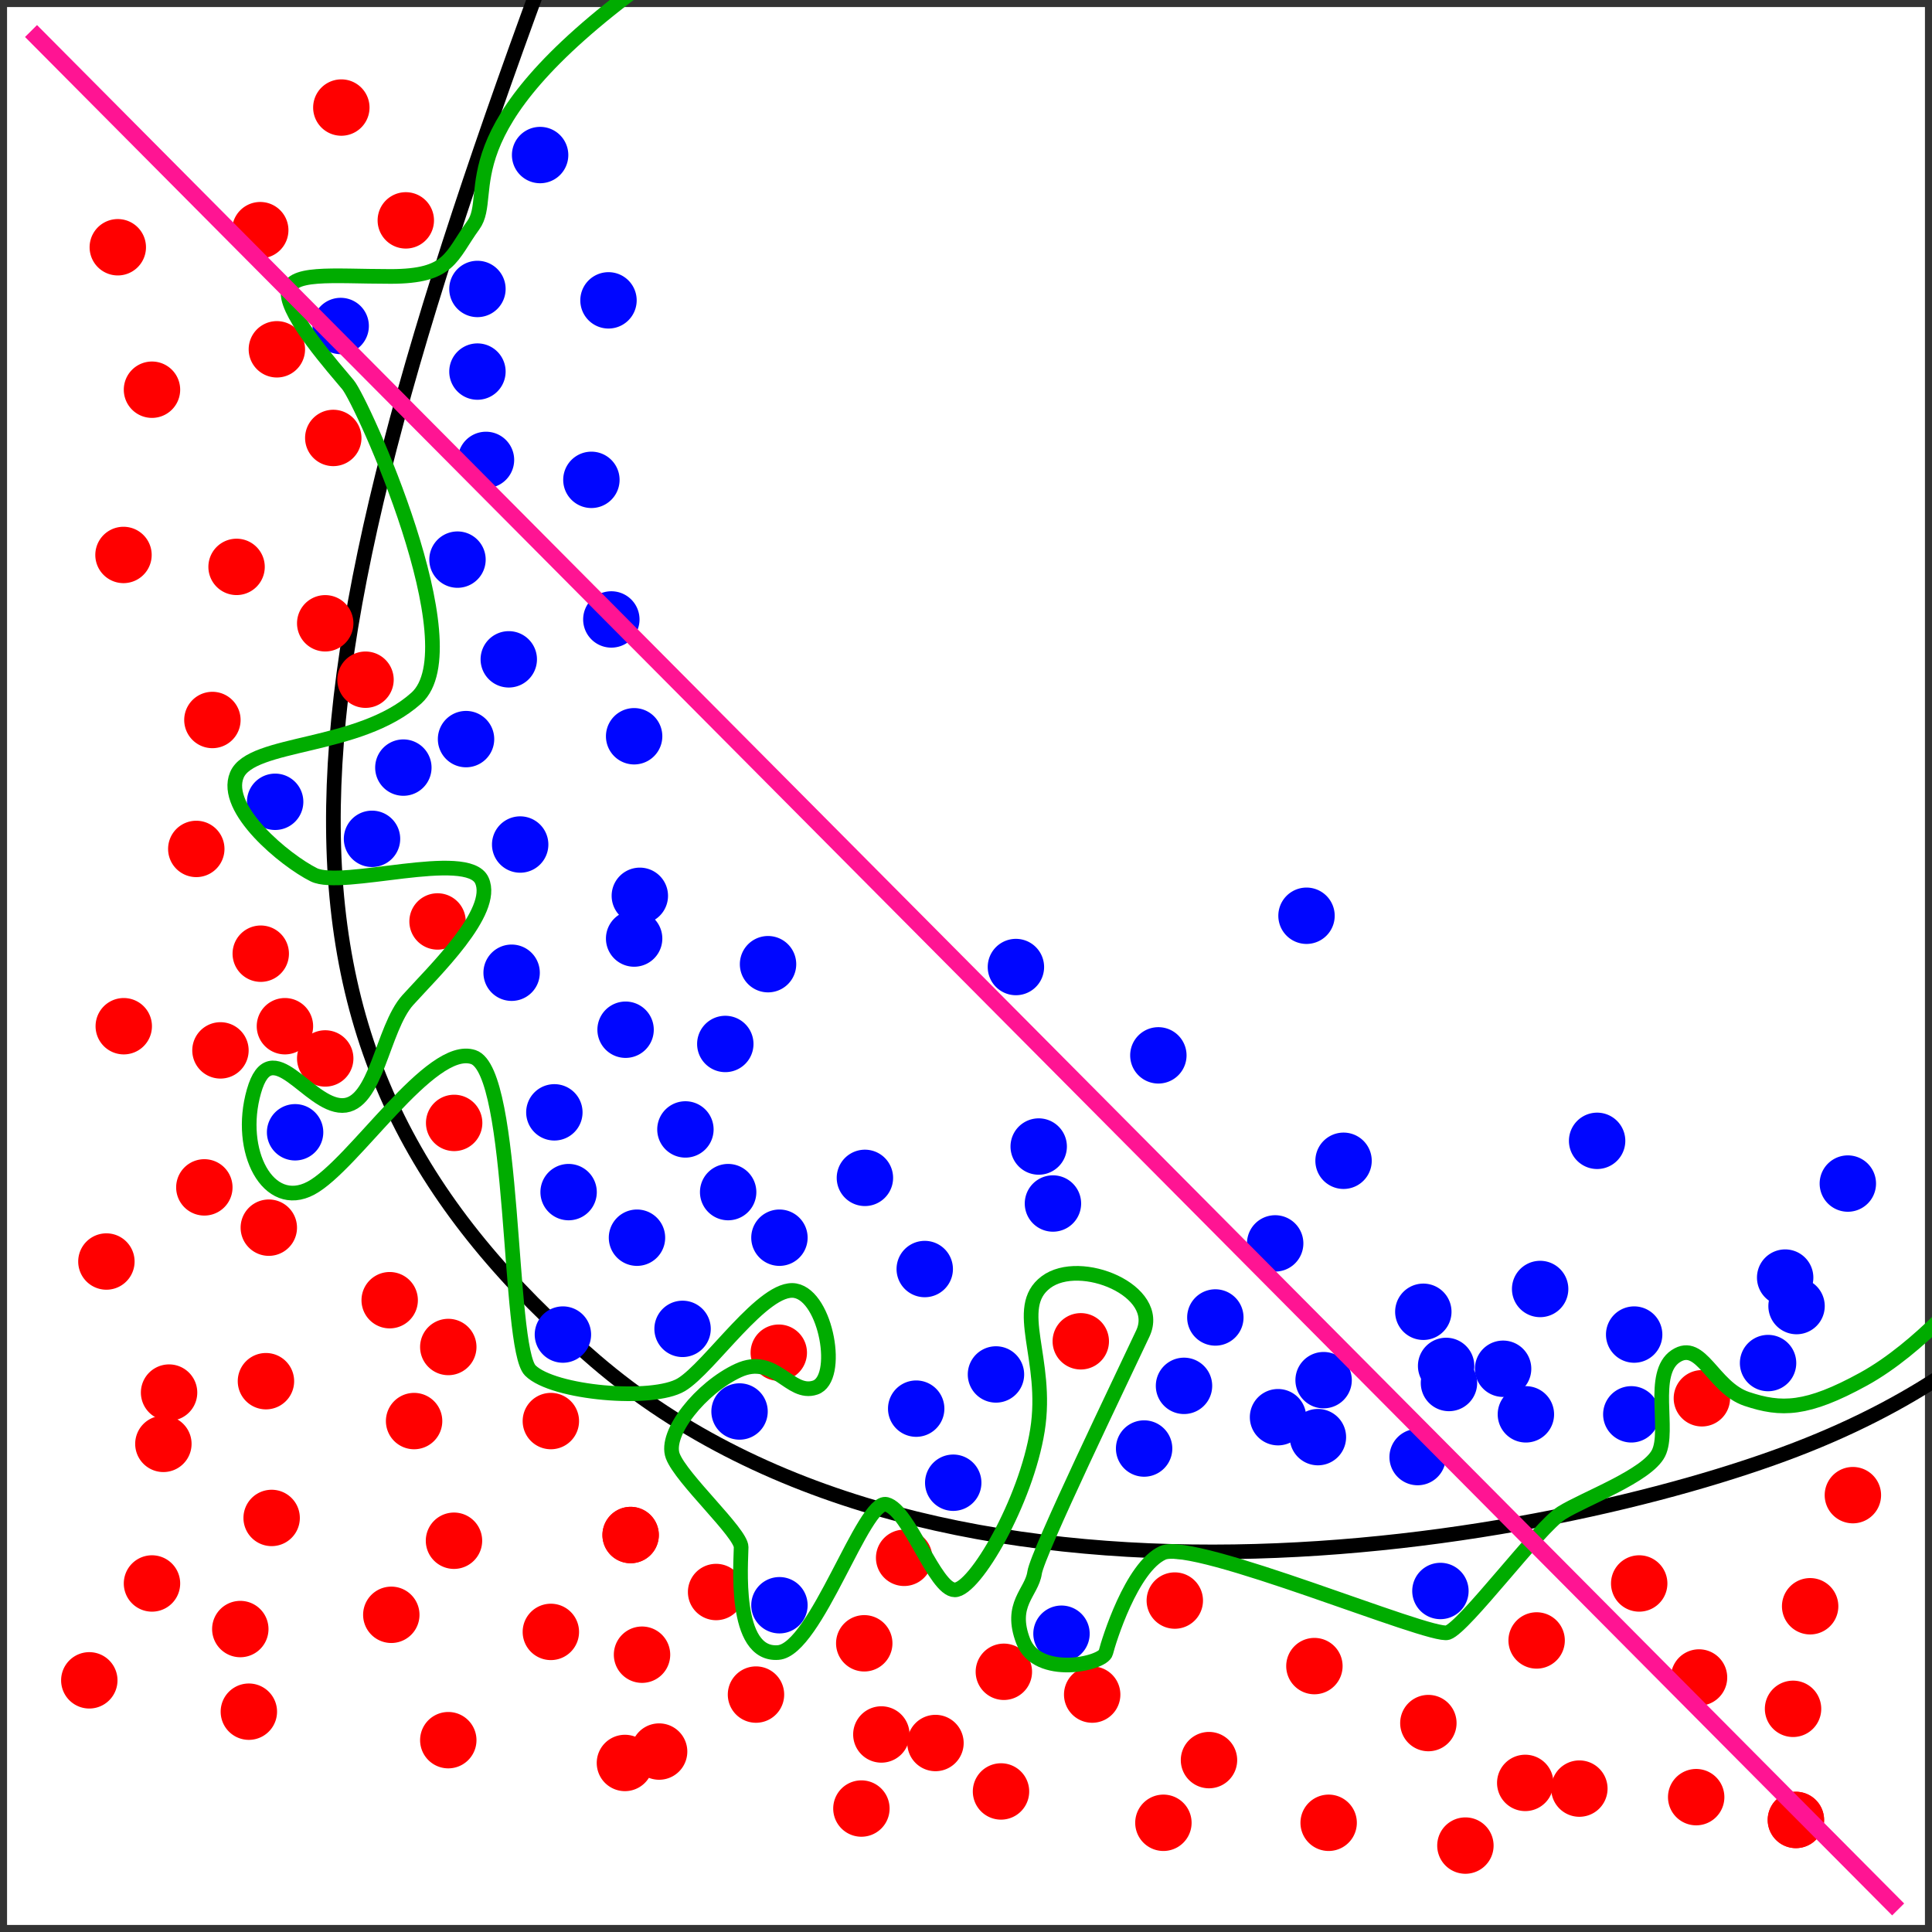 <?xml version="1.0" encoding="UTF-8" standalone="yes"?><!-- Created with Inkscape (http://www.inkscape.org/) --><svg xmlns:dc="http://purl.org/dc/elements/1.1/" xmlns:cc="http://web.resource.org/cc/" xmlns:rdf="http://www.w3.org/1999/02/22-rdf-syntax-ns#" xmlns:svg="http://www.w3.org/2000/svg" xmlns="http://www.w3.org/2000/svg" xmlns:sodipodi="http://sodipodi.sourceforge.net/DTD/sodipodi-0.dtd" xmlns:inkscape="http://www.inkscape.org/namespaces/inkscape" width="685" height="685" id="svg2" sodipodi:version="0.32" inkscape:version="0.45.1" version="1.0" sodipodi:docbase="/home/mandibula/wiki/imagenes" sodipodi:docname="overfitting.svg" inkscape:output_extension="org.inkscape.output.svg.inkscape" style="zoom: 1;"><rect width="100%" height="100%" fill="#333333" stroke="none"/><defs id="defs4"></defs><sodipodi:namedview id="base" pagecolor="#ffffff" bordercolor="#666666" borderopacity="1.0" inkscape:pageopacity="0.0" inkscape:pageshadow="2" inkscape:zoom="0.49497475" inkscape:cx="542.44171" inkscape:cy="319.65334" inkscape:document-units="px" inkscape:current-layer="layer1" inkscape:window-width="1280" inkscape:window-height="725" inkscape:window-x="0" inkscape:window-y="25"></sodipodi:namedview><g inkscape:label="Capa 1" inkscape:groupmode="layer" id="layer1" transform="translate(8.214,-109.862)"><rect style="opacity:1;fill:#ffffff;fill-opacity:1;stroke:none;stroke-width:5;stroke-miterlimit:4;stroke-dasharray:none;stroke-dashoffset:0;stroke-opacity:1" id="rect3134" width="680" height="680" x="-5.714" y="112.362"></rect><path sodipodi:type="arc" style="opacity:1;fill:#ff0000;fill-opacity:1;stroke:none;stroke-width:5;stroke-miterlimit:4;stroke-dasharray:none;stroke-dashoffset:0;stroke-opacity:1" id="path2160" sodipodi:cx="145.71428" sodipodi:cy="238.07646" sodipodi:rx="17.142857" sodipodi:ry="17.142857" d="M 162.857 238.076 A 17.143 17.143 0 1 1 128.571,238.076 A 17.143 17.143 0 1 1 162.857 238.076 z" transform="matrix(0.583,0,0,0.583,27.857,9.199)"></path><path style="fill:none;fill-rule:evenodd;stroke:#000000;stroke-width:5.2;stroke-linecap:butt;stroke-linejoin:miter;stroke-miterlimit:4;stroke-dasharray:none;stroke-opacity:1" d="M 188.571,89.505 C 86.441,363.791 76.397,483.791 202.857,592.362 C 325.64,697.776 542.269,656.951 628.571,623.791 C 719.933,588.687 740,532.362 740,532.362" id="path3136" sodipodi:nodetypes="cssc"></path><path transform="matrix(0.583,0,0,0.583,50.714,49.199)" d="M 162.857 238.076 A 17.143 17.143 0 1 1 128.571,238.076 A 17.143 17.143 0 1 1 162.857 238.076 z" sodipodi:ry="17.142857" sodipodi:rx="17.142857" sodipodi:cy="238.07646" sodipodi:cx="145.71428" id="path3138" style="opacity:1;fill:#ff0000;fill-opacity:1;stroke:none;stroke-width:5;stroke-miterlimit:4;stroke-dasharray:none;stroke-dashoffset:0;stroke-opacity:1" sodipodi:type="arc"></path><path sodipodi:type="arc" style="opacity:1;fill:#ff0000;fill-opacity:1;stroke:none;stroke-width:5;stroke-miterlimit:4;stroke-dasharray:none;stroke-dashoffset:0;stroke-opacity:1" id="path3140" sodipodi:cx="145.71428" sodipodi:cy="238.07646" sodipodi:rx="17.142857" sodipodi:ry="17.142857" d="M 162.857 238.076 A 17.143 17.143 0 1 1 128.571,238.076 A 17.143 17.143 0 1 1 162.857 238.076 z" transform="matrix(0.583,0,0,0.583,25,126.341)"></path><path transform="matrix(0.583,0,0,0.583,5,94.913)" d="M 162.857 238.076 A 17.143 17.143 0 1 1 128.571,238.076 A 17.143 17.143 0 1 1 162.857 238.076 z" sodipodi:ry="17.142857" sodipodi:rx="17.142857" sodipodi:cy="238.07646" sodipodi:cx="145.71428" id="path3142" style="opacity:1;fill:#ff0000;fill-opacity:1;stroke:none;stroke-width:5;stroke-miterlimit:4;stroke-dasharray:none;stroke-dashoffset:0;stroke-opacity:1" sodipodi:type="arc"></path><path sodipodi:type="arc" style="opacity:1;fill:#ff0000;fill-opacity:1;stroke:none;stroke-width:5;stroke-miterlimit:4;stroke-dasharray:none;stroke-dashoffset:0;stroke-opacity:1" id="path3144" sodipodi:cx="145.71428" sodipodi:cy="238.07646" sodipodi:rx="17.142857" sodipodi:ry="17.142857" d="M 162.857 238.076 A 17.143 17.143 0 1 1 128.571,238.076 A 17.143 17.143 0 1 1 162.857 238.076 z" transform="matrix(0.583,0,0,0.583,-9.286,172.056)"></path><path transform="matrix(0.583,0,0,0.583,36.429,212.056)" d="M 162.857 238.076 A 17.143 17.143 0 1 1 128.571,238.076 A 17.143 17.143 0 1 1 162.857 238.076 z" sodipodi:ry="17.142857" sodipodi:rx="17.142857" sodipodi:cy="238.07646" sodipodi:cx="145.71428" id="path3146" style="opacity:1;fill:#ff0000;fill-opacity:1;stroke:none;stroke-width:5;stroke-miterlimit:4;stroke-dasharray:none;stroke-dashoffset:0;stroke-opacity:1" sodipodi:type="arc"></path><path sodipodi:type="arc" style="opacity:1;fill:#ff0000;fill-opacity:1;stroke:none;stroke-width:5;stroke-miterlimit:4;stroke-dasharray:none;stroke-dashoffset:0;stroke-opacity:1" id="path3148" sodipodi:cx="145.71428" sodipodi:cy="238.07646" sodipodi:rx="17.142857" sodipodi:ry="17.142857" d="M 162.857 238.076 A 17.143 17.143 0 1 1 128.571,238.076 A 17.143 17.143 0 1 1 162.857 238.076 z" transform="matrix(0.583,0,0,0.583,61.97,297.77)"></path><path transform="matrix(0.583,0,0,0.583,22.143,346.341)" d="M 162.857 238.076 A 17.143 17.143 0 1 1 128.571,238.076 A 17.143 17.143 0 1 1 162.857 238.076 z" sodipodi:ry="17.142857" sodipodi:rx="17.142857" sodipodi:cy="238.07646" sodipodi:cx="145.71428" id="path3150" style="opacity:1;fill:#ff0000;fill-opacity:1;stroke:none;stroke-width:5;stroke-miterlimit:4;stroke-dasharray:none;stroke-dashoffset:0;stroke-opacity:1" sodipodi:type="arc"></path><path sodipodi:type="arc" style="opacity:1;fill:#ff0000;fill-opacity:1;stroke:none;stroke-width:5;stroke-miterlimit:4;stroke-dasharray:none;stroke-dashoffset:0;stroke-opacity:1" id="path3152" sodipodi:cx="145.71428" sodipodi:cy="238.07646" sodipodi:rx="17.142857" sodipodi:ry="17.142857" d="M 162.857 238.076 A 17.143 17.143 0 1 1 128.571,238.076 A 17.143 17.143 0 1 1 162.857 238.076 z" transform="matrix(0.583,0,0,0.583,7.857,334.913)"></path><path transform="matrix(0.583,0,0,0.583,-0.714,309.199)" d="M 162.857 238.076 A 17.143 17.143 0 1 1 128.571,238.076 A 17.143 17.143 0 1 1 162.857 238.076 z" sodipodi:ry="17.142857" sodipodi:rx="17.142857" sodipodi:cy="238.07646" sodipodi:cx="145.71428" id="path3154" style="opacity:1;fill:#ff0000;fill-opacity:1;stroke:none;stroke-width:5;stroke-miterlimit:4;stroke-dasharray:none;stroke-dashoffset:0;stroke-opacity:1" sodipodi:type="arc"></path><path sodipodi:type="arc" style="opacity:1;fill:#ff0000;fill-opacity:1;stroke:none;stroke-width:5;stroke-miterlimit:4;stroke-dasharray:none;stroke-dashoffset:0;stroke-opacity:1" id="path3156" sodipodi:cx="145.71428" sodipodi:cy="238.07646" sodipodi:rx="17.142857" sodipodi:ry="17.142857" d="M 162.857 238.076 A 17.143 17.143 0 1 1 128.571,238.076 A 17.143 17.143 0 1 1 162.857 238.076 z" transform="matrix(0.583,0,0,0.583,-23.571,272.056)"></path><path transform="matrix(0.583,0,0,0.583,-49.286,334.913)" d="M 162.857 238.076 A 17.143 17.143 0 1 1 128.571,238.076 A 17.143 17.143 0 1 1 162.857 238.076 z" sodipodi:ry="17.142857" sodipodi:rx="17.142857" sodipodi:cy="238.07646" sodipodi:cx="145.71428" id="path3158" style="opacity:1;fill:#ff0000;fill-opacity:1;stroke:none;stroke-width:5;stroke-miterlimit:4;stroke-dasharray:none;stroke-dashoffset:0;stroke-opacity:1" sodipodi:type="arc"></path><path sodipodi:type="arc" style="opacity:1;fill:#ff0000;fill-opacity:1;stroke:none;stroke-width:5;stroke-miterlimit:4;stroke-dasharray:none;stroke-dashoffset:0;stroke-opacity:1" id="path3160" sodipodi:cx="145.71428" sodipodi:cy="238.07646" sodipodi:rx="17.142857" sodipodi:ry="17.142857" d="M 162.857 238.076 A 17.143 17.143 0 1 1 128.571,238.076 A 17.143 17.143 0 1 1 162.857 238.076 z" transform="matrix(0.583,0,0,0.583,22.143,192.056)"></path><path transform="matrix(0.583,0,0,0.583,-17.857,226.341)" d="M 162.857 238.076 A 17.143 17.143 0 1 1 128.571,238.076 A 17.143 17.143 0 1 1 162.857 238.076 z" sodipodi:ry="17.142857" sodipodi:rx="17.142857" sodipodi:cy="238.07646" sodipodi:cx="145.71428" id="path3162" style="opacity:1;fill:#ff0000;fill-opacity:1;stroke:none;stroke-width:5;stroke-miterlimit:4;stroke-dasharray:none;stroke-dashoffset:0;stroke-opacity:1" sodipodi:type="arc"></path><path sodipodi:type="arc" style="opacity:1;fill:#ff0000;fill-opacity:1;stroke:none;stroke-width:5;stroke-miterlimit:4;stroke-dasharray:none;stroke-dashoffset:0;stroke-opacity:1" id="path3164" sodipodi:cx="145.71428" sodipodi:cy="238.07646" sodipodi:rx="17.142857" sodipodi:ry="17.142857" d="M 162.857 238.076 A 17.143 17.143 0 1 1 128.571,238.076 A 17.143 17.143 0 1 1 162.857 238.076 z" transform="matrix(0.583,0,0,0.583,-15,343.484)"></path><path transform="matrix(0.583,0,0,0.583,2.143,406.341)" d="M 162.857 238.076 A 17.143 17.143 0 1 1 128.571,238.076 A 17.143 17.143 0 1 1 162.857 238.076 z" sodipodi:ry="17.142857" sodipodi:rx="17.142857" sodipodi:cy="238.07646" sodipodi:cx="145.71428" id="path3166" style="opacity:1;fill:#ff0000;fill-opacity:1;stroke:none;stroke-width:5;stroke-miterlimit:4;stroke-dasharray:none;stroke-dashoffset:0;stroke-opacity:1" sodipodi:type="arc"></path><path sodipodi:type="arc" style="opacity:1;fill:#ff0000;fill-opacity:1;stroke:none;stroke-width:5;stroke-miterlimit:4;stroke-dasharray:none;stroke-dashoffset:0;stroke-opacity:1" id="path3168" sodipodi:cx="145.71428" sodipodi:cy="238.07646" sodipodi:rx="17.142857" sodipodi:ry="17.142857" d="M 162.857 238.076 A 17.143 17.143 0 1 1 128.571,238.076 A 17.143 17.143 0 1 1 162.857 238.076 z" transform="matrix(0.583,0,0,0.583,-20.714,392.056)"></path><path transform="matrix(0.583,0,0,0.583,67.857,369.199)" d="M 162.857 238.076 A 17.143 17.143 0 1 1 128.571,238.076 A 17.143 17.143 0 1 1 162.857 238.076 z" sodipodi:ry="17.142857" sodipodi:rx="17.142857" sodipodi:cy="238.07646" sodipodi:cx="145.71428" id="path3170" style="opacity:1;fill:#ff0000;fill-opacity:1;stroke:none;stroke-width:5;stroke-miterlimit:4;stroke-dasharray:none;stroke-dashoffset:0;stroke-opacity:1" sodipodi:type="arc"></path><path sodipodi:type="arc" style="opacity:1;fill:#ff0000;fill-opacity:1;stroke:none;stroke-width:5;stroke-miterlimit:4;stroke-dasharray:none;stroke-dashoffset:0;stroke-opacity:1" id="path3172" sodipodi:cx="145.71428" sodipodi:cy="238.07646" sodipodi:rx="17.142857" sodipodi:ry="17.142857" d="M 162.857 238.076 A 17.143 17.143 0 1 1 128.571,238.076 A 17.143 17.143 0 1 1 162.857 238.076 z" transform="matrix(0.583,0,0,0.583,45,432.056)"></path><path transform="matrix(0.583,0,0,0.583,102.143,474.913)" d="M 162.857 238.076 A 17.143 17.143 0 1 1 128.571,238.076 A 17.143 17.143 0 1 1 162.857 238.076 z" sodipodi:ry="17.142857" sodipodi:rx="17.142857" sodipodi:cy="238.07646" sodipodi:cx="145.71428" id="path3174" style="opacity:1;fill:#ff0000;fill-opacity:1;stroke:none;stroke-width:5;stroke-miterlimit:4;stroke-dasharray:none;stroke-dashoffset:0;stroke-opacity:1" sodipodi:type="arc"></path><path sodipodi:type="arc" style="opacity:1;fill:#ff0000;fill-opacity:1;stroke:none;stroke-width:5;stroke-miterlimit:4;stroke-dasharray:none;stroke-dashoffset:0;stroke-opacity:1" id="path3176" sodipodi:cx="145.71428" sodipodi:cy="238.07646" sodipodi:rx="17.142857" sodipodi:ry="17.142857" d="M 162.857 238.076 A 17.143 17.143 0 1 1 128.571,238.076 A 17.143 17.143 0 1 1 162.857 238.076 z" transform="matrix(0.583,0,0,0.583,53.656,474.913)"></path><path transform="matrix(0.583,0,0,0.583,65.777,448.649)" d="M 162.857 238.076 A 17.143 17.143 0 1 1 128.571,238.076 A 17.143 17.143 0 1 1 162.857 238.076 z" sodipodi:ry="17.142857" sodipodi:rx="17.142857" sodipodi:cy="238.07646" sodipodi:cx="145.71428" id="path3178" style="opacity:1;fill:#ff0000;fill-opacity:1;stroke:none;stroke-width:5;stroke-miterlimit:4;stroke-dasharray:none;stroke-dashoffset:0;stroke-opacity:1" sodipodi:type="arc"></path><path sodipodi:type="arc" style="opacity:1;fill:#ff0000;fill-opacity:1;stroke:none;stroke-width:5;stroke-miterlimit:4;stroke-dasharray:none;stroke-dashoffset:0;stroke-opacity:1" id="path3180" sodipodi:cx="145.71428" sodipodi:cy="238.07646" sodipodi:rx="17.142857" sodipodi:ry="17.142857" d="M 162.857 238.076 A 17.143 17.143 0 1 1 128.571,238.076 A 17.143 17.143 0 1 1 162.857 238.076 z" transform="matrix(0.583,0,0,0.583,67.798,517.339)"></path><path transform="matrix(0.583,0,0,0.583,3.148,509.258)" d="M 162.857 238.076 A 17.143 17.143 0 1 1 128.571,238.076 A 17.143 17.143 0 1 1 162.857 238.076 z" sodipodi:ry="17.142857" sodipodi:rx="17.142857" sodipodi:cy="238.07646" sodipodi:cx="145.71428" id="path3182" style="opacity:1;fill:#ff0000;fill-opacity:1;stroke:none;stroke-width:5;stroke-miterlimit:4;stroke-dasharray:none;stroke-dashoffset:0;stroke-opacity:1" sodipodi:type="arc"></path><path sodipodi:type="arc" style="opacity:1;fill:#ff0000;fill-opacity:1;stroke:none;stroke-width:5;stroke-miterlimit:4;stroke-dasharray:none;stroke-dashoffset:0;stroke-opacity:1" id="path3184" sodipodi:cx="145.71428" sodipodi:cy="238.07646" sodipodi:rx="17.142857" sodipodi:ry="17.142857" d="M 162.857 238.076 A 17.143 17.143 0 1 1 128.571,238.076 A 17.143 17.143 0 1 1 162.857 238.076 z" transform="matrix(0.583,0,0,0.583,1.128,460.771)"></path><path transform="matrix(0.583,0,0,0.583,-33.218,464.811)" d="M 162.857 238.076 A 17.143 17.143 0 1 1 128.571,238.076 A 17.143 17.143 0 1 1 162.857 238.076 z" sodipodi:ry="17.142857" sodipodi:rx="17.142857" sodipodi:cy="238.07646" sodipodi:cx="145.71428" id="path3186" style="opacity:1;fill:#ff0000;fill-opacity:1;stroke:none;stroke-width:5;stroke-miterlimit:4;stroke-dasharray:none;stroke-dashoffset:0;stroke-opacity:1" sodipodi:type="arc"></path><path sodipodi:type="arc" style="opacity:1;fill:#ff0000;fill-opacity:1;stroke:none;stroke-width:5;stroke-miterlimit:4;stroke-dasharray:none;stroke-dashoffset:0;stroke-opacity:1" id="path3188" sodipodi:cx="145.71428" sodipodi:cy="238.07646" sodipodi:rx="17.142857" sodipodi:ry="17.142857" d="M 162.857 238.076 A 17.143 17.143 0 1 1 128.571,238.076 A 17.143 17.143 0 1 1 162.857 238.076 z" transform="matrix(0.583,0,0,0.583,-55.441,418.344)"></path><path transform="matrix(0.583,0,0,0.583,-39.278,109.238)" d="M 162.857 238.076 A 17.143 17.143 0 1 1 128.571,238.076 A 17.143 17.143 0 1 1 162.857 238.076 z" sodipodi:ry="17.142857" sodipodi:rx="17.142857" sodipodi:cy="238.07646" sodipodi:cx="145.71428" id="path3190" style="opacity:1;fill:#ff0000;fill-opacity:1;stroke:none;stroke-width:5;stroke-miterlimit:4;stroke-dasharray:none;stroke-dashoffset:0;stroke-opacity:1" sodipodi:type="arc"></path><path sodipodi:type="arc" style="opacity:1;fill:#ff0000;fill-opacity:1;stroke:none;stroke-width:5;stroke-miterlimit:4;stroke-dasharray:none;stroke-dashoffset:0;stroke-opacity:1" id="path3192" sodipodi:cx="145.71428" sodipodi:cy="238.07646" sodipodi:rx="17.142857" sodipodi:ry="17.142857" d="M 162.857 238.076 A 17.143 17.143 0 1 1 128.571,238.076 A 17.143 17.143 0 1 1 162.857 238.076 z" transform="matrix(0.583,0,0,0.583,-49.38,167.826)"></path><path transform="matrix(0.583,0,0,0.583,-51.4,58.73)" d="M 162.857 238.076 A 17.143 17.143 0 1 1 128.571,238.076 A 17.143 17.143 0 1 1 162.857 238.076 z" sodipodi:ry="17.142857" sodipodi:rx="17.142857" sodipodi:cy="238.07646" sodipodi:cx="145.71428" id="path3194" style="opacity:1;fill:#ff0000;fill-opacity:1;stroke:none;stroke-width:5;stroke-miterlimit:4;stroke-dasharray:none;stroke-dashoffset:0;stroke-opacity:1" sodipodi:type="arc"></path><path sodipodi:type="arc" style="opacity:1;fill:#ff0000;fill-opacity:1;stroke:none;stroke-width:5;stroke-miterlimit:4;stroke-dasharray:none;stroke-dashoffset:0;stroke-opacity:1" id="path3196" sodipodi:cx="145.71428" sodipodi:cy="238.07646" sodipodi:rx="17.142857" sodipodi:ry="17.142857" d="M 162.857 238.076 A 17.143 17.143 0 1 1 128.571,238.076 A 17.143 17.143 0 1 1 162.857 238.076 z" transform="matrix(0.583,0,0,0.583,-0.893,52.669)"></path><path transform="matrix(0.583,0,0,0.583,182.955,450.669)" d="M 162.857 238.076 A 17.143 17.143 0 1 1 128.571,238.076 A 17.143 17.143 0 1 1 162.857 238.076 z" sodipodi:ry="17.142857" sodipodi:rx="17.142857" sodipodi:cy="238.07646" sodipodi:cx="145.71428" id="path3198" style="opacity:1;fill:#ff0000;fill-opacity:1;stroke:none;stroke-width:5;stroke-miterlimit:4;stroke-dasharray:none;stroke-dashoffset:0;stroke-opacity:1" sodipodi:type="arc"></path><path sodipodi:type="arc" style="opacity:1;fill:#ff0000;fill-opacity:1;stroke:none;stroke-width:5;stroke-miterlimit:4;stroke-dasharray:none;stroke-dashoffset:0;stroke-opacity:1" id="path3200" sodipodi:cx="145.71428" sodipodi:cy="238.07646" sodipodi:rx="17.142857" sodipodi:ry="17.142857" d="M 162.857 238.076 A 17.143 17.143 0 1 1 128.571,238.076 A 17.143 17.143 0 1 1 162.857 238.076 z" transform="matrix(0.583,0,0,0.583,130.427,515.319)"></path><path transform="matrix(0.583,0,0,0.583,130.427,515.319)" d="M 162.857 238.076 A 17.143 17.143 0 1 1 128.571,238.076 A 17.143 17.143 0 1 1 162.857 238.076 z" sodipodi:ry="17.142857" sodipodi:rx="17.142857" sodipodi:cy="238.07646" sodipodi:cx="145.71428" id="path3202" style="opacity:1;fill:#ff0000;fill-opacity:1;stroke:none;stroke-width:5;stroke-miterlimit:4;stroke-dasharray:none;stroke-dashoffset:0;stroke-opacity:1" sodipodi:type="arc"></path><path sodipodi:type="arc" style="opacity:1;fill:#ff0000;fill-opacity:1;stroke:none;stroke-width:5;stroke-miterlimit:4;stroke-dasharray:none;stroke-dashoffset:0;stroke-opacity:1" id="path3204" sodipodi:cx="145.71428" sodipodi:cy="238.07646" sodipodi:rx="17.142857" sodipodi:ry="17.142857" d="M 162.857 238.076 A 17.143 17.143 0 1 1 128.571,238.076 A 17.143 17.143 0 1 1 162.857 238.076 z" transform="matrix(0.583,0,0,0.583,102.143,549.664)"></path><path transform="matrix(0.583,0,0,0.583,160.732,535.522)" d="M 162.857 238.076 A 17.143 17.143 0 1 1 128.571,238.076 A 17.143 17.143 0 1 1 162.857 238.076 z" sodipodi:ry="17.142857" sodipodi:rx="17.142857" sodipodi:cy="238.07646" sodipodi:cx="145.71428" id="path3206" style="opacity:1;fill:#ff0000;fill-opacity:1;stroke:none;stroke-width:5;stroke-miterlimit:4;stroke-dasharray:none;stroke-dashoffset:0;stroke-opacity:1" sodipodi:type="arc"></path><path sodipodi:type="arc" style="opacity:1;fill:#ff0000;fill-opacity:1;stroke:none;stroke-width:5;stroke-miterlimit:4;stroke-dasharray:none;stroke-dashoffset:0;stroke-opacity:1" id="path3208" sodipodi:cx="145.71428" sodipodi:cy="238.07646" sodipodi:rx="17.142857" sodipodi:ry="17.142857" d="M 162.857 238.076 A 17.143 17.143 0 1 1 128.571,238.076 A 17.143 17.143 0 1 1 162.857 238.076 z" transform="matrix(0.583,0,0,0.583,174.874,571.887)"></path><path transform="matrix(0.583,0,0,0.583,290.031,446.629)" d="M 162.857 238.076 A 17.143 17.143 0 1 1 128.571,238.076 A 17.143 17.143 0 1 1 162.857 238.076 z" sodipodi:ry="17.142857" sodipodi:rx="17.142857" sodipodi:cy="238.07646" sodipodi:cx="145.71428" id="path3210" style="opacity:1;fill:#ff0000;fill-opacity:1;stroke:none;stroke-width:5;stroke-miterlimit:4;stroke-dasharray:none;stroke-dashoffset:0;stroke-opacity:1" sodipodi:type="arc"></path><path sodipodi:type="arc" style="opacity:1;fill:#ff0000;fill-opacity:1;stroke:none;stroke-width:5;stroke-miterlimit:4;stroke-dasharray:none;stroke-dashoffset:0;stroke-opacity:1" id="path3212" sodipodi:cx="145.71428" sodipodi:cy="238.07646" sodipodi:rx="17.142857" sodipodi:ry="17.142857" d="M 162.857 238.076 A 17.143 17.143 0 1 1 128.571,238.076 A 17.143 17.143 0 1 1 162.857 238.076 z" transform="matrix(0.583,0,0,0.583,227.402,523.4)"></path><path transform="matrix(0.583,0,0,0.583,213.26,553.705)" d="M 162.857 238.076 A 17.143 17.143 0 1 1 128.571,238.076 A 17.143 17.143 0 1 1 162.857 238.076 z" sodipodi:ry="17.142857" sodipodi:rx="17.142857" sodipodi:cy="238.07646" sodipodi:cx="145.71428" id="path3214" style="opacity:1;fill:#ff0000;fill-opacity:1;stroke:none;stroke-width:5;stroke-miterlimit:4;stroke-dasharray:none;stroke-dashoffset:0;stroke-opacity:1" sodipodi:type="arc"></path><path sodipodi:type="arc" style="opacity:1;fill:#ff0000;fill-opacity:1;stroke:none;stroke-width:5;stroke-miterlimit:4;stroke-dasharray:none;stroke-dashoffset:0;stroke-opacity:1" id="path3216" sodipodi:cx="145.71428" sodipodi:cy="238.07646" sodipodi:rx="17.142857" sodipodi:ry="17.142857" d="M 162.857 238.076 A 17.143 17.143 0 1 1 128.571,238.076 A 17.143 17.143 0 1 1 162.857 238.076 z" transform="matrix(0.583,0,0,0.583,219.321,586.03)"></path><path transform="matrix(0.583,0,0,0.583,128.407,596.131)" d="M 162.857 238.076 A 17.143 17.143 0 1 1 128.571,238.076 A 17.143 17.143 0 1 1 162.857 238.076 z" sodipodi:ry="17.142857" sodipodi:rx="17.142857" sodipodi:cy="238.07646" sodipodi:cx="145.71428" id="path3218" style="opacity:1;fill:#ff0000;fill-opacity:1;stroke:none;stroke-width:5;stroke-miterlimit:4;stroke-dasharray:none;stroke-dashoffset:0;stroke-opacity:1" sodipodi:type="arc"></path><path sodipodi:type="arc" style="opacity:1;fill:#ff0000;fill-opacity:1;stroke:none;stroke-width:5;stroke-miterlimit:4;stroke-dasharray:none;stroke-dashoffset:0;stroke-opacity:1" id="path3220" sodipodi:cx="145.71428" sodipodi:cy="238.07646" sodipodi:rx="17.142857" sodipodi:ry="17.142857" d="M 162.857 238.076 A 17.143 17.143 0 1 1 128.571,238.076 A 17.143 17.143 0 1 1 162.857 238.076 z" transform="matrix(0.583,0,0,0.583,134.468,557.745)"></path><path transform="matrix(0.583,0,0,0.583,65.777,588.05)" d="M 162.857 238.076 A 17.143 17.143 0 1 1 128.571,238.076 A 17.143 17.143 0 1 1 162.857 238.076 z" sodipodi:ry="17.142857" sodipodi:rx="17.142857" sodipodi:cy="238.07646" sodipodi:cx="145.71428" id="path3222" style="opacity:1;fill:#ff0000;fill-opacity:1;stroke:none;stroke-width:5;stroke-miterlimit:4;stroke-dasharray:none;stroke-dashoffset:0;stroke-opacity:1" sodipodi:type="arc"></path><path sodipodi:type="arc" style="opacity:1;fill:#ff0000;fill-opacity:1;stroke:none;stroke-width:5;stroke-miterlimit:4;stroke-dasharray:none;stroke-dashoffset:0;stroke-opacity:1" id="path3224" sodipodi:cx="145.71428" sodipodi:cy="238.07646" sodipodi:rx="17.142857" sodipodi:ry="17.142857" d="M 162.857 238.076 A 17.143 17.143 0 1 1 128.571,238.076 A 17.143 17.143 0 1 1 162.857 238.076 z" transform="matrix(0.583,0,0,0.583,45.574,543.603)"></path><path transform="matrix(0.583,0,0,0.583,-4.933,577.948)" d="M 162.857 238.076 A 17.143 17.143 0 1 1 128.571,238.076 A 17.143 17.143 0 1 1 162.857 238.076 z" sodipodi:ry="17.142857" sodipodi:rx="17.142857" sodipodi:cy="238.07646" sodipodi:cx="145.71428" id="path3226" style="opacity:1;fill:#ff0000;fill-opacity:1;stroke:none;stroke-width:5;stroke-miterlimit:4;stroke-dasharray:none;stroke-dashoffset:0;stroke-opacity:1" sodipodi:type="arc"></path><path sodipodi:type="arc" style="opacity:1;fill:#ff0000;fill-opacity:1;stroke:none;stroke-width:5;stroke-miterlimit:4;stroke-dasharray:none;stroke-dashoffset:0;stroke-opacity:1" id="path3234" sodipodi:cx="145.71428" sodipodi:cy="238.07646" sodipodi:rx="17.142857" sodipodi:ry="17.142857" d="M 162.857 238.076 A 17.143 17.143 0 1 1 128.571,238.076 A 17.143 17.143 0 1 1 162.857 238.076 z" transform="matrix(0.583,0,0,0.583,-7.964,548.654)"></path><path transform="matrix(0.583,0,0,0.583,-39.278,532.492)" d="M 162.857 238.076 A 17.143 17.143 0 1 1 128.571,238.076 A 17.143 17.143 0 1 1 162.857 238.076 z" sodipodi:ry="17.142857" sodipodi:rx="17.142857" sodipodi:cy="238.07646" sodipodi:cx="145.71428" id="path3236" style="opacity:1;fill:#ff0000;fill-opacity:1;stroke:none;stroke-width:5;stroke-miterlimit:4;stroke-dasharray:none;stroke-dashoffset:0;stroke-opacity:1" sodipodi:type="arc"></path><path sodipodi:type="arc" style="opacity:1;fill:#ff0000;fill-opacity:1;stroke:none;stroke-width:5;stroke-miterlimit:4;stroke-dasharray:none;stroke-dashoffset:0;stroke-opacity:1" id="path3238" sodipodi:cx="145.71428" sodipodi:cy="238.07646" sodipodi:rx="17.142857" sodipodi:ry="17.142857" d="M 162.857 238.076 A 17.143 17.143 0 1 1 128.571,238.076 A 17.143 17.143 0 1 1 162.857 238.076 z" transform="matrix(0.583,0,0,0.583,-61.502,566.837)"></path><path transform="matrix(0.583,0,0,0.583,-35.238,482.994)" d="M 162.857 238.076 A 17.143 17.143 0 1 1 128.571,238.076 A 17.143 17.143 0 1 1 162.857 238.076 z" sodipodi:ry="17.142857" sodipodi:rx="17.142857" sodipodi:cy="238.07646" sodipodi:cx="145.71428" id="path3240" style="opacity:1;fill:#ff0000;fill-opacity:1;stroke:none;stroke-width:5;stroke-miterlimit:4;stroke-dasharray:none;stroke-dashoffset:0;stroke-opacity:1" sodipodi:type="arc"></path><path sodipodi:type="arc" style="opacity:1;fill:#ff0000;fill-opacity:1;stroke:none;stroke-width:5;stroke-miterlimit:4;stroke-dasharray:none;stroke-dashoffset:0;stroke-opacity:1" id="path3242" sodipodi:cx="145.71428" sodipodi:cy="238.07646" sodipodi:rx="17.142857" sodipodi:ry="17.142857" d="M 162.857 238.076 A 17.143 17.143 0 1 1 128.571,238.076 A 17.143 17.143 0 1 1 162.857 238.076 z" transform="matrix(0.583,0,0,0.583,261.747,606.233)"></path><path transform="matrix(0.583,0,0,0.583,294.072,571.887)" d="M 162.857 238.076 A 17.143 17.143 0 1 1 128.571,238.076 A 17.143 17.143 0 1 1 162.857 238.076 z" sodipodi:ry="17.142857" sodipodi:rx="17.142857" sodipodi:cy="238.07646" sodipodi:cx="145.71428" id="path3244" style="opacity:1;fill:#ff0000;fill-opacity:1;stroke:none;stroke-width:5;stroke-miterlimit:4;stroke-dasharray:none;stroke-dashoffset:0;stroke-opacity:1" sodipodi:type="arc"></path><path sodipodi:type="arc" style="opacity:1;fill:#ff0000;fill-opacity:1;stroke:none;stroke-width:5;stroke-miterlimit:4;stroke-dasharray:none;stroke-dashoffset:0;stroke-opacity:1" id="path3246" sodipodi:cx="145.71428" sodipodi:cy="238.07646" sodipodi:rx="17.142857" sodipodi:ry="17.142857" d="M 162.857 238.076 A 17.143 17.143 0 1 1 128.571,238.076 A 17.143 17.143 0 1 1 162.857 238.076 z" transform="matrix(0.583,0,0,0.583,262.757,563.806)"></path><path transform="matrix(0.583,0,0,0.583,323.366,538.552)" d="M 162.857 238.076 A 17.143 17.143 0 1 1 128.571,238.076 A 17.143 17.143 0 1 1 162.857 238.076 z" sodipodi:ry="17.142857" sodipodi:rx="17.142857" sodipodi:cy="238.07646" sodipodi:cx="145.71428" id="path3248" style="opacity:1;fill:#ff0000;fill-opacity:1;stroke:none;stroke-width:5;stroke-miterlimit:4;stroke-dasharray:none;stroke-dashoffset:0;stroke-opacity:1" sodipodi:type="arc"></path><path sodipodi:type="arc" style="opacity:1;fill:#ff0000;fill-opacity:1;stroke:none;stroke-width:5;stroke-miterlimit:4;stroke-dasharray:none;stroke-dashoffset:0;stroke-opacity:1" id="path3250" sodipodi:cx="145.71428" sodipodi:cy="238.07646" sodipodi:rx="17.142857" sodipodi:ry="17.142857" d="M 162.857 238.076 A 17.143 17.143 0 1 1 128.571,238.076 A 17.143 17.143 0 1 1 162.857 238.076 z" transform="matrix(0.583,0,0,0.583,335.488,595.121)"></path><path transform="matrix(0.583,0,0,0.583,377.915,617.344)" d="M 162.857 238.076 A 17.143 17.143 0 1 1 128.571,238.076 A 17.143 17.143 0 1 1 162.857 238.076 z" sodipodi:ry="17.142857" sodipodi:rx="17.142857" sodipodi:cy="238.07646" sodipodi:cx="145.71428" id="path3252" style="opacity:1;fill:#ff0000;fill-opacity:1;stroke:none;stroke-width:5;stroke-miterlimit:4;stroke-dasharray:none;stroke-dashoffset:0;stroke-opacity:1" sodipodi:type="arc"></path><path sodipodi:type="arc" style="opacity:1;fill:#ff0000;fill-opacity:1;stroke:none;stroke-width:5;stroke-miterlimit:4;stroke-dasharray:none;stroke-dashoffset:0;stroke-opacity:1" id="path3254" sodipodi:cx="145.71428" sodipodi:cy="238.07646" sodipodi:rx="17.142857" sodipodi:ry="17.142857" d="M 162.857 238.076 A 17.143 17.143 0 1 1 128.571,238.076 A 17.143 17.143 0 1 1 162.857 238.076 z" transform="matrix(0.583,0,0,0.583,413.27,581.989)"></path><path transform="matrix(0.583,0,0,0.583,451.656,552.695)" d="M 162.857 238.076 A 17.143 17.143 0 1 1 128.571,238.076 A 17.143 17.143 0 1 1 162.857 238.076 z" sodipodi:ry="17.142857" sodipodi:rx="17.142857" sodipodi:cy="238.07646" sodipodi:cx="145.71428" id="path3256" style="opacity:1;fill:#ff0000;fill-opacity:1;stroke:none;stroke-width:5;stroke-miterlimit:4;stroke-dasharray:none;stroke-dashoffset:0;stroke-opacity:1" sodipodi:type="arc"></path><path sodipodi:type="arc" style="opacity:1;fill:#ff0000;fill-opacity:1;stroke:none;stroke-width:5;stroke-miterlimit:4;stroke-dasharray:none;stroke-dashoffset:0;stroke-opacity:1" id="path3258" sodipodi:cx="145.71428" sodipodi:cy="238.07646" sodipodi:rx="17.142857" sodipodi:ry="17.142857" d="M 162.857 238.076 A 17.143 17.143 0 1 1 128.571,238.076 A 17.143 17.143 0 1 1 162.857 238.076 z" transform="matrix(0.583,0,0,0.583,466.808,605.222)"></path><path transform="matrix(0.583,0,0,0.583,372.864,561.786)" d="M 162.857 238.076 A 17.143 17.143 0 1 1 128.571,238.076 A 17.143 17.143 0 1 1 162.857 238.076 z" sodipodi:ry="17.142857" sodipodi:rx="17.142857" sodipodi:cy="238.07646" sodipodi:cx="145.71428" id="path3260" style="opacity:1;fill:#ff0000;fill-opacity:1;stroke:none;stroke-width:5;stroke-miterlimit:4;stroke-dasharray:none;stroke-dashoffset:0;stroke-opacity:1" sodipodi:type="arc"></path><path sodipodi:type="arc" style="opacity:1;fill:#ff0000;fill-opacity:1;stroke:none;stroke-width:5;stroke-miterlimit:4;stroke-dasharray:none;stroke-dashoffset:0;stroke-opacity:1" id="path3262" sodipodi:cx="145.71428" sodipodi:cy="238.07646" sodipodi:rx="17.142857" sodipodi:ry="17.142857" d="M 162.857 238.076 A 17.143 17.143 0 1 1 128.571,238.076 A 17.143 17.143 0 1 1 162.857 238.076 z" transform="matrix(0.583,0,0,0.583,426.402,625.426)"></path><path transform="matrix(0.583,0,0,0.583,319.326,617.344)" d="M 162.857 238.076 A 17.143 17.143 0 1 1 128.571,238.076 A 17.143 17.143 0 1 1 162.857 238.076 z" sodipodi:ry="17.142857" sodipodi:rx="17.142857" sodipodi:cy="238.07646" sodipodi:cx="145.71428" id="path3264" style="opacity:1;fill:#ff0000;fill-opacity:1;stroke:none;stroke-width:5;stroke-miterlimit:4;stroke-dasharray:none;stroke-dashoffset:0;stroke-opacity:1" sodipodi:type="arc"></path><path sodipodi:type="arc" style="opacity:1;fill:#ff0000;fill-opacity:1;stroke:none;stroke-width:5;stroke-miterlimit:4;stroke-dasharray:none;stroke-dashoffset:0;stroke-opacity:1" id="path3266" sodipodi:cx="145.71428" sodipodi:cy="238.07646" sodipodi:rx="17.142857" sodipodi:ry="17.142857" d="M 162.857 238.076 A 17.143 17.143 0 1 1 128.571,238.076 A 17.143 17.143 0 1 1 162.857 238.076 z" transform="matrix(0.583,0,0,0.583,238.513,589.06)"></path><path transform="matrix(0.583,0,0,0.583,212.249,612.294)" d="M 162.857 238.076 A 17.143 17.143 0 1 1 128.571,238.076 A 17.143 17.143 0 1 1 162.857 238.076 z" sodipodi:ry="17.142857" sodipodi:rx="17.142857" sodipodi:cy="238.07646" sodipodi:cx="145.71428" id="path3268" style="opacity:1;fill:#ff0000;fill-opacity:1;stroke:none;stroke-width:5;stroke-miterlimit:4;stroke-dasharray:none;stroke-dashoffset:0;stroke-opacity:1" sodipodi:type="arc"></path><path sodipodi:type="arc" style="opacity:1;fill:#ff0000;fill-opacity:1;stroke:none;stroke-width:5;stroke-miterlimit:4;stroke-dasharray:none;stroke-dashoffset:0;stroke-opacity:1" id="path3270" sodipodi:cx="145.71428" sodipodi:cy="238.07646" sodipodi:rx="17.142857" sodipodi:ry="17.142857" d="M 162.857 238.076 A 17.143 17.143 0 1 1 128.571,238.076 A 17.143 17.143 0 1 1 162.857 238.076 z" transform="matrix(0.583,0,0,0.583,140.529,592.091)"></path><path transform="matrix(0.583,0,0,0.583,447.615,603.202)" d="M 162.857 238.076 A 17.143 17.143 0 1 1 128.571,238.076 A 17.143 17.143 0 1 1 162.857 238.076 z" sodipodi:ry="17.142857" sodipodi:rx="17.142857" sodipodi:cy="238.07646" sodipodi:cx="145.71428" id="path3272" style="opacity:1;fill:#ff0000;fill-opacity:1;stroke:none;stroke-width:5;stroke-miterlimit:4;stroke-dasharray:none;stroke-dashoffset:0;stroke-opacity:1" sodipodi:type="arc"></path><path sodipodi:type="arc" style="opacity:1;fill:#ff0000;fill-opacity:1;stroke:none;stroke-width:5;stroke-miterlimit:4;stroke-dasharray:none;stroke-dashoffset:0;stroke-opacity:1" id="path3274" sodipodi:cx="145.71428" sodipodi:cy="238.07646" sodipodi:rx="17.142857" sodipodi:ry="17.142857" d="M 162.857 238.076 A 17.143 17.143 0 1 1 128.571,238.076 A 17.143 17.143 0 1 1 162.857 238.076 z" transform="matrix(0.583,0,0,0.583,509.234,565.827)"></path><path transform="matrix(0.583,0,0,0.583,508.224,608.253)" d="M 162.857 238.076 A 17.143 17.143 0 1 1 128.571,238.076 A 17.143 17.143 0 1 1 162.857 238.076 z" sodipodi:ry="17.142857" sodipodi:rx="17.142857" sodipodi:cy="238.07646" sodipodi:cx="145.71428" id="path3276" style="opacity:1;fill:#ff0000;fill-opacity:1;stroke:none;stroke-width:5;stroke-miterlimit:4;stroke-dasharray:none;stroke-dashoffset:0;stroke-opacity:1" sodipodi:type="arc"></path><path sodipodi:type="arc" style="opacity:1;fill:#ff0000;fill-opacity:1;stroke:none;stroke-width:5;stroke-miterlimit:4;stroke-dasharray:none;stroke-dashoffset:0;stroke-opacity:1" id="path3278" sodipodi:cx="145.71428" sodipodi:cy="238.07646" sodipodi:rx="17.142857" sodipodi:ry="17.142857" d="M 162.857 238.076 A 17.143 17.143 0 1 1 128.571,238.076 A 17.143 17.143 0 1 1 162.857 238.076 z" transform="matrix(0.583,0,0,0.583,542.569,576.938)"></path><path transform="matrix(0.583,0,0,0.583,548.63,540.573)" d="M 162.857 238.076 A 17.143 17.143 0 1 1 128.571,238.076 A 17.143 17.143 0 1 1 162.857 238.076 z" sodipodi:ry="17.142857" sodipodi:rx="17.142857" sodipodi:cy="238.07646" sodipodi:cx="145.71428" id="path3280" style="opacity:1;fill:#ff0000;fill-opacity:1;stroke:none;stroke-width:5;stroke-miterlimit:4;stroke-dasharray:none;stroke-dashoffset:0;stroke-opacity:1" sodipodi:type="arc"></path><path sodipodi:type="arc" style="opacity:1;fill:#ff0000;fill-opacity:1;stroke:none;stroke-width:5;stroke-miterlimit:4;stroke-dasharray:none;stroke-dashoffset:0;stroke-opacity:1" id="path3284" sodipodi:cx="145.71428" sodipodi:cy="238.07646" sodipodi:rx="17.142857" sodipodi:ry="17.142857" d="M 162.857 238.076 A 17.143 17.143 0 1 1 128.571,238.076 A 17.143 17.143 0 1 1 162.857 238.076 z" transform="matrix(0.583,0,0,0.583,563.783,501.177)"></path><path transform="matrix(0.583,0,0,0.583,510.245,466.832)" d="M 162.857 238.076 A 17.143 17.143 0 1 1 128.571,238.076 A 17.143 17.143 0 1 1 162.857 238.076 z" sodipodi:ry="17.142857" sodipodi:rx="17.142857" sodipodi:cy="238.07646" sodipodi:cx="145.71428" id="path3286" style="opacity:1;fill:#ff0000;fill-opacity:1;stroke:none;stroke-width:5;stroke-miterlimit:4;stroke-dasharray:none;stroke-dashoffset:0;stroke-opacity:1" sodipodi:type="arc"></path><path sodipodi:type="arc" style="opacity:1;fill:#ff0000;fill-opacity:1;stroke:none;stroke-width:5;stroke-miterlimit:4;stroke-dasharray:none;stroke-dashoffset:0;stroke-opacity:1" id="path3288" sodipodi:cx="145.71428" sodipodi:cy="238.07646" sodipodi:rx="17.142857" sodipodi:ry="17.142857" d="M 162.857 238.076 A 17.143 17.143 0 1 1 128.571,238.076 A 17.143 17.143 0 1 1 162.857 238.076 z" transform="matrix(0.583,0,0,0.583,488.021,532.492)"></path><path transform="matrix(0.583,0,0,0.583,543.58,616.334)" d="M 162.857 238.076 A 17.143 17.143 0 1 1 128.571,238.076 A 17.143 17.143 0 1 1 162.857 238.076 z" sodipodi:ry="17.142857" sodipodi:rx="17.142857" sodipodi:cy="238.07646" sodipodi:cx="145.71428" id="path3290" style="opacity:1;fill:#ff0000;fill-opacity:1;stroke:none;stroke-width:5;stroke-miterlimit:4;stroke-dasharray:none;stroke-dashoffset:0;stroke-opacity:1" sodipodi:type="arc"></path><path sodipodi:type="arc" style="opacity:1;fill:#ff0000;fill-opacity:1;stroke:none;stroke-width:5;stroke-miterlimit:4;stroke-dasharray:none;stroke-dashoffset:0;stroke-opacity:1" id="path3292" sodipodi:cx="145.71428" sodipodi:cy="238.07646" sodipodi:rx="17.142857" sodipodi:ry="17.142857" d="M 162.857 238.076 A 17.143 17.143 0 1 1 128.571,238.076 A 17.143 17.143 0 1 1 162.857 238.076 z" transform="matrix(0.583,0,0,0.583,543.58,616.334)"></path><path transform="matrix(0.583,0,0,0.583,133.69,288.679)" d="M 162.857 238.076 A 17.143 17.143 0 1 1 128.571,238.076 A 17.143 17.143 0 1 1 162.857 238.076 z" sodipodi:ry="17.142857" sodipodi:rx="17.142857" sodipodi:cy="238.07646" sodipodi:cx="145.71428" id="path3294" style="opacity:1;fill:#0006ff;fill-opacity:1;stroke:none;stroke-width:5;stroke-miterlimit:4;stroke-dasharray:none;stroke-dashoffset:0;stroke-opacity:1" sodipodi:type="arc"></path><path sodipodi:type="arc" style="opacity:1;fill:#0006ff;fill-opacity:1;stroke:none;stroke-width:5;stroke-miterlimit:4;stroke-dasharray:none;stroke-dashoffset:0;stroke-opacity:1" id="path3296" sodipodi:cx="145.71428" sodipodi:cy="238.07646" sodipodi:rx="17.142857" sodipodi:ry="17.142857" d="M 162.857 238.076 A 17.143 17.143 0 1 1 128.571,238.076 A 17.143 17.143 0 1 1 162.857 238.076 z" transform="matrix(0.583,0,0,0.583,88.234,315.953)"></path><path transform="matrix(0.583,0,0,0.583,103.386,365.45)" d="M 162.857 238.076 A 17.143 17.143 0 1 1 128.571,238.076 A 17.143 17.143 0 1 1 162.857 238.076 z" sodipodi:ry="17.142857" sodipodi:rx="17.142857" sodipodi:cy="238.07646" sodipodi:cx="145.71428" id="path3298" style="opacity:1;fill:#0006ff;fill-opacity:1;stroke:none;stroke-width:5;stroke-miterlimit:4;stroke-dasharray:none;stroke-dashoffset:0;stroke-opacity:1" sodipodi:type="arc"></path><path sodipodi:type="arc" style="opacity:1;fill:#0006ff;fill-opacity:1;stroke:none;stroke-width:5;stroke-miterlimit:4;stroke-dasharray:none;stroke-dashoffset:0;stroke-opacity:1" id="path3300" sodipodi:cx="145.71428" sodipodi:cy="238.07646" sodipodi:rx="17.142857" sodipodi:ry="17.142857" d="M 162.857 238.076 A 17.143 17.143 0 1 1 128.571,238.076 A 17.143 17.143 0 1 1 162.857 238.076 z" transform="matrix(0.583,0,0,0.583,149.853,371.511)"></path><path transform="matrix(0.583,0,0,0.583,132.68,409.897)" d="M 162.857 238.076 A 17.143 17.143 0 1 1 128.571,238.076 A 17.143 17.143 0 1 1 162.857 238.076 z" sodipodi:ry="17.142857" sodipodi:rx="17.142857" sodipodi:cy="238.07646" sodipodi:cx="145.71428" id="path3302" style="opacity:1;fill:#0006ff;fill-opacity:1;stroke:none;stroke-width:5;stroke-miterlimit:4;stroke-dasharray:none;stroke-dashoffset:0;stroke-opacity:1" sodipodi:type="arc"></path><path sodipodi:type="arc" style="opacity:1;fill:#0006ff;fill-opacity:1;stroke:none;stroke-width:5;stroke-miterlimit:4;stroke-dasharray:none;stroke-dashoffset:0;stroke-opacity:1" id="path3304" sodipodi:cx="145.71428" sodipodi:cy="238.07646" sodipodi:rx="17.142857" sodipodi:ry="17.142857" d="M 162.857 238.076 A 17.143 17.143 0 1 1 128.571,238.076 A 17.143 17.143 0 1 1 162.857 238.076 z" transform="matrix(0.583,0,0,0.583,183.188,409.897)"></path><path transform="matrix(0.583,0,0,0.583,148.843,442.222)" d="M 162.857 238.076 A 17.143 17.143 0 1 1 128.571,238.076 A 17.143 17.143 0 1 1 162.857 238.076 z" sodipodi:ry="17.142857" sodipodi:rx="17.142857" sodipodi:cy="238.07646" sodipodi:cx="145.71428" id="path3306" style="opacity:1;fill:#0006ff;fill-opacity:1;stroke:none;stroke-width:5;stroke-miterlimit:4;stroke-dasharray:none;stroke-dashoffset:0;stroke-opacity:1" sodipodi:type="arc"></path><path sodipodi:type="arc" style="opacity:1;fill:#0006ff;fill-opacity:1;stroke:none;stroke-width:5;stroke-miterlimit:4;stroke-dasharray:none;stroke-dashoffset:0;stroke-opacity:1" id="path3308" sodipodi:cx="145.71428" sodipodi:cy="238.07646" sodipodi:rx="17.142857" sodipodi:ry="17.142857" d="M 162.857 238.076 A 17.143 17.143 0 1 1 128.571,238.076 A 17.143 17.143 0 1 1 162.857 238.076 z" transform="matrix(0.583,0,0,0.583,169.046,471.516)"></path><path transform="matrix(0.583,0,0,0.583,231.675,470.506)" d="M 162.857 238.076 A 17.143 17.143 0 1 1 128.571,238.076 A 17.143 17.143 0 1 1 162.857 238.076 z" sodipodi:ry="17.142857" sodipodi:rx="17.142857" sodipodi:cy="238.07646" sodipodi:cx="145.71428" id="path3310" style="opacity:1;fill:#0006ff;fill-opacity:1;stroke:none;stroke-width:5;stroke-miterlimit:4;stroke-dasharray:none;stroke-dashoffset:0;stroke-opacity:1" sodipodi:type="arc"></path><path sodipodi:type="arc" style="opacity:1;fill:#0006ff;fill-opacity:1;stroke:none;stroke-width:5;stroke-miterlimit:4;stroke-dasharray:none;stroke-dashoffset:0;stroke-opacity:1" id="path3312" sodipodi:cx="145.71428" sodipodi:cy="238.07646" sodipodi:rx="17.142857" sodipodi:ry="17.142857" d="M 162.857 238.076 A 17.143 17.143 0 1 1 128.571,238.076 A 17.143 17.143 0 1 1 162.857 238.076 z" transform="matrix(0.583,0,0,0.583,244.807,496.77)"></path><path transform="matrix(0.583,0,0,0.583,326.63,462.425)" d="M 162.857 238.076 A 17.143 17.143 0 1 1 128.571,238.076 A 17.143 17.143 0 1 1 162.857 238.076 z" sodipodi:ry="17.142857" sodipodi:rx="17.142857" sodipodi:cy="238.07646" sodipodi:cx="145.71428" id="path3314" style="opacity:1;fill:#0006ff;fill-opacity:1;stroke:none;stroke-width:5;stroke-miterlimit:4;stroke-dasharray:none;stroke-dashoffset:0;stroke-opacity:1" sodipodi:type="arc"></path><path sodipodi:type="arc" style="opacity:1;fill:#0006ff;fill-opacity:1;stroke:none;stroke-width:5;stroke-miterlimit:4;stroke-dasharray:none;stroke-dashoffset:0;stroke-opacity:1" id="path3316" sodipodi:cx="145.71428" sodipodi:cy="238.07646" sodipodi:rx="17.142857" sodipodi:ry="17.142857" d="M 162.857 238.076 A 17.143 17.143 0 1 1 128.571,238.076 A 17.143 17.143 0 1 1 162.857 238.076 z" transform="matrix(0.583,0,0,0.583,312.487,484.648)"></path><path transform="matrix(0.583,0,0,0.583,376.127,460.405)" d="M 162.857 238.076 A 17.143 17.143 0 1 1 128.571,238.076 A 17.143 17.143 0 1 1 162.857 238.076 z" sodipodi:ry="17.142857" sodipodi:rx="17.142857" sodipodi:cy="238.07646" sodipodi:cx="145.71428" id="path3318" style="opacity:1;fill:#0006ff;fill-opacity:1;stroke:none;stroke-width:5;stroke-miterlimit:4;stroke-dasharray:none;stroke-dashoffset:0;stroke-opacity:1" sodipodi:type="arc"></path><path sodipodi:type="arc" style="opacity:1;fill:#0006ff;fill-opacity:1;stroke:none;stroke-width:5;stroke-miterlimit:4;stroke-dasharray:none;stroke-dashoffset:0;stroke-opacity:1" id="path3320" sodipodi:cx="145.71428" sodipodi:cy="238.07646" sodipodi:rx="17.142857" sodipodi:ry="17.142857" d="M 162.857 238.076 A 17.143 17.143 0 1 1 128.571,238.076 A 17.143 17.143 0 1 1 162.857 238.076 z" transform="matrix(0.583,0,0,0.583,374.107,480.608)"></path><path transform="matrix(0.583,0,0,0.583,420.574,461.415)" d="M 162.857 238.076 A 17.143 17.143 0 1 1 128.571,238.076 A 17.143 17.143 0 1 1 162.857 238.076 z" sodipodi:ry="17.142857" sodipodi:rx="17.142857" sodipodi:cy="238.07646" sodipodi:cx="145.71428" id="path3322" style="opacity:1;fill:#0006ff;fill-opacity:1;stroke:none;stroke-width:5;stroke-miterlimit:4;stroke-dasharray:none;stroke-dashoffset:0;stroke-opacity:1" sodipodi:type="arc"></path><path sodipodi:type="arc" style="opacity:1;fill:#0006ff;fill-opacity:1;stroke:none;stroke-width:5;stroke-miterlimit:4;stroke-dasharray:none;stroke-dashoffset:0;stroke-opacity:1" id="path3324" sodipodi:cx="145.71428" sodipodi:cy="238.07646" sodipodi:rx="17.142857" sodipodi:ry="17.142857" d="M 162.857 238.076 A 17.143 17.143 0 1 1 128.571,238.076 A 17.143 17.143 0 1 1 162.857 238.076 z" transform="matrix(0.583,0,0,0.583,409.462,487.679)"></path><path transform="matrix(0.583,0,0,0.583,358.954,411.917)" d="M 162.857 238.076 A 17.143 17.143 0 1 1 128.571,238.076 A 17.143 17.143 0 1 1 162.857 238.076 z" sodipodi:ry="17.142857" sodipodi:rx="17.142857" sodipodi:cy="238.07646" sodipodi:cx="145.71428" id="path3326" style="opacity:1;fill:#0006ff;fill-opacity:1;stroke:none;stroke-width:5;stroke-miterlimit:4;stroke-dasharray:none;stroke-dashoffset:0;stroke-opacity:1" sodipodi:type="arc"></path><path sodipodi:type="arc" style="opacity:1;fill:#0006ff;fill-opacity:1;stroke:none;stroke-width:5;stroke-miterlimit:4;stroke-dasharray:none;stroke-dashoffset:0;stroke-opacity:1" id="path3328" sodipodi:cx="145.71428" sodipodi:cy="238.07646" sodipodi:rx="17.142857" sodipodi:ry="17.142857" d="M 162.857 238.076 A 17.143 17.143 0 1 1 128.571,238.076 A 17.143 17.143 0 1 1 162.857 238.076 z" transform="matrix(0.583,0,0,0.583,337.741,438.181)"></path><path transform="matrix(0.583,0,0,0.583,359.965,473.537)" d="M 162.857 238.076 A 17.143 17.143 0 1 1 128.571,238.076 A 17.143 17.143 0 1 1 162.857 238.076 z" sodipodi:ry="17.142857" sodipodi:rx="17.142857" sodipodi:cy="238.07646" sodipodi:cx="145.71428" id="path3330" style="opacity:1;fill:#0006ff;fill-opacity:1;stroke:none;stroke-width:5;stroke-miterlimit:4;stroke-dasharray:none;stroke-dashoffset:0;stroke-opacity:1" sodipodi:type="arc"></path><path sodipodi:type="arc" style="opacity:1;fill:#0006ff;fill-opacity:1;stroke:none;stroke-width:5;stroke-miterlimit:4;stroke-dasharray:none;stroke-dashoffset:0;stroke-opacity:1" id="path3332" sodipodi:cx="145.71428" sodipodi:cy="238.07646" sodipodi:rx="17.142857" sodipodi:ry="17.142857" d="M 162.857 238.076 A 17.143 17.143 0 1 1 128.571,238.076 A 17.143 17.143 0 1 1 162.857 238.076 z" transform="matrix(0.583,0,0,0.583,411.482,436.161)"></path><path transform="matrix(0.583,0,0,0.583,419.564,455.354)" d="M 162.857 238.076 A 17.143 17.143 0 1 1 128.571,238.076 A 17.143 17.143 0 1 1 162.857 238.076 z" sodipodi:ry="17.142857" sodipodi:rx="17.142857" sodipodi:cy="238.07646" sodipodi:cx="145.71428" id="path3334" style="opacity:1;fill:#0006ff;fill-opacity:1;stroke:none;stroke-width:5;stroke-miterlimit:4;stroke-dasharray:none;stroke-dashoffset:0;stroke-opacity:1" sodipodi:type="arc"></path><path sodipodi:type="arc" style="opacity:1;fill:#0006ff;fill-opacity:1;stroke:none;stroke-width:5;stroke-miterlimit:4;stroke-dasharray:none;stroke-dashoffset:0;stroke-opacity:1" id="path3336" sodipodi:cx="145.71428" sodipodi:cy="238.07646" sodipodi:rx="17.142857" sodipodi:ry="17.142857" d="M 162.857 238.076 A 17.143 17.143 0 1 1 128.571,238.076 A 17.143 17.143 0 1 1 162.857 238.076 z" transform="matrix(0.583,0,0,0.583,452.899,428.08)"></path><path transform="matrix(0.583,0,0,0.583,439.767,456.364)" d="M 162.857 238.076 A 17.143 17.143 0 1 1 128.571,238.076 A 17.143 17.143 0 1 1 162.857 238.076 z" sodipodi:ry="17.142857" sodipodi:rx="17.142857" sodipodi:cy="238.07646" sodipodi:cx="145.71428" id="path3338" style="opacity:1;fill:#0006ff;fill-opacity:1;stroke:none;stroke-width:5;stroke-miterlimit:4;stroke-dasharray:none;stroke-dashoffset:0;stroke-opacity:1" sodipodi:type="arc"></path><path sodipodi:type="arc" style="opacity:1;fill:#0006ff;fill-opacity:1;stroke:none;stroke-width:5;stroke-miterlimit:4;stroke-dasharray:none;stroke-dashoffset:0;stroke-opacity:1" id="path3340" sodipodi:cx="145.71428" sodipodi:cy="238.07646" sodipodi:rx="17.142857" sodipodi:ry="17.142857" d="M 162.857 238.076 A 17.143 17.143 0 1 1 128.571,238.076 A 17.143 17.143 0 1 1 162.857 238.076 z" transform="matrix(0.583,0,0,0.583,447.848,472.526)"></path><path transform="matrix(0.583,0,0,0.583,486.234,444.242)" d="M 162.857 238.076 A 17.143 17.143 0 1 1 128.571,238.076 A 17.143 17.143 0 1 1 162.857 238.076 z" sodipodi:ry="17.142857" sodipodi:rx="17.142857" sodipodi:cy="238.07646" sodipodi:cx="145.71428" id="path3342" style="opacity:1;fill:#0006ff;fill-opacity:1;stroke:none;stroke-width:5;stroke-miterlimit:4;stroke-dasharray:none;stroke-dashoffset:0;stroke-opacity:1" sodipodi:type="arc"></path><path sodipodi:type="arc" style="opacity:1;fill:#0006ff;fill-opacity:1;stroke:none;stroke-width:5;stroke-miterlimit:4;stroke-dasharray:none;stroke-dashoffset:0;stroke-opacity:1" id="path3344" sodipodi:cx="145.71428" sodipodi:cy="238.07646" sodipodi:rx="17.142857" sodipodi:ry="17.142857" d="M 162.857 238.076 A 17.143 17.143 0 1 1 128.571,238.076 A 17.143 17.143 0 1 1 162.857 238.076 z" transform="matrix(0.583,0,0,0.583,485.223,472.526)"></path><path transform="matrix(0.583,0,0,0.583,539.772,424.039)" d="M 162.857 238.076 A 17.143 17.143 0 1 1 128.571,238.076 A 17.143 17.143 0 1 1 162.857 238.076 z" sodipodi:ry="17.142857" sodipodi:rx="17.142857" sodipodi:cy="238.07646" sodipodi:cx="145.71428" id="path3346" style="opacity:1;fill:#0006ff;fill-opacity:1;stroke:none;stroke-width:5;stroke-miterlimit:4;stroke-dasharray:none;stroke-dashoffset:0;stroke-opacity:1" sodipodi:type="arc"></path><path sodipodi:type="arc" style="opacity:1;fill:#0006ff;fill-opacity:1;stroke:none;stroke-width:5;stroke-miterlimit:4;stroke-dasharray:none;stroke-dashoffset:0;stroke-opacity:1" id="path3348" sodipodi:cx="145.71428" sodipodi:cy="238.07646" sodipodi:rx="17.142857" sodipodi:ry="17.142857" d="M 162.857 238.076 A 17.143 17.143 0 1 1 128.571,238.076 A 17.143 17.143 0 1 1 162.857 238.076 z" transform="matrix(0.583,0,0,0.583,543.812,434.141)"></path><path transform="matrix(0.583,0,0,0.583,533.711,454.344)" d="M 162.857 238.076 A 17.143 17.143 0 1 1 128.571,238.076 A 17.143 17.143 0 1 1 162.857 238.076 z" sodipodi:ry="17.142857" sodipodi:rx="17.142857" sodipodi:cy="238.07646" sodipodi:cx="145.71428" id="path3350" style="opacity:1;fill:#0006ff;fill-opacity:1;stroke:none;stroke-width:5;stroke-miterlimit:4;stroke-dasharray:none;stroke-dashoffset:0;stroke-opacity:1" sodipodi:type="arc"></path><path sodipodi:type="arc" style="opacity:1;fill:#0006ff;fill-opacity:1;stroke:none;stroke-width:5;stroke-miterlimit:4;stroke-dasharray:none;stroke-dashoffset:0;stroke-opacity:1" id="path3352" sodipodi:cx="145.71428" sodipodi:cy="238.07646" sodipodi:rx="17.142857" sodipodi:ry="17.142857" d="M 162.857 238.076 A 17.143 17.143 0 1 1 128.571,238.076 A 17.143 17.143 0 1 1 162.857 238.076 z" transform="matrix(0.583,0,0,0.583,561.995,390.704)"></path><path transform="matrix(0.583,0,0,0.583,370.066,295.75)" d="M 162.857 238.076 A 17.143 17.143 0 1 1 128.571,238.076 A 17.143 17.143 0 1 1 162.857 238.076 z" sodipodi:ry="17.142857" sodipodi:rx="17.142857" sodipodi:cy="238.07646" sodipodi:cx="145.71428" id="path3354" style="opacity:1;fill:#0006ff;fill-opacity:1;stroke:none;stroke-width:5;stroke-miterlimit:4;stroke-dasharray:none;stroke-dashoffset:0;stroke-opacity:1" sodipodi:type="arc"></path><path sodipodi:type="arc" style="opacity:1;fill:#0006ff;fill-opacity:1;stroke:none;stroke-width:5;stroke-miterlimit:4;stroke-dasharray:none;stroke-dashoffset:0;stroke-opacity:1" id="path3358" sodipodi:cx="145.71428" sodipodi:cy="238.07646" sodipodi:rx="17.142857" sodipodi:ry="17.142857" d="M 162.857 238.076 A 17.143 17.143 0 1 1 128.571,238.076 A 17.143 17.143 0 1 1 162.857 238.076 z" transform="matrix(0.583,0,0,0.583,317.538,345.247)"></path><path transform="matrix(0.583,0,0,0.583,275.112,377.572)" d="M 162.857 238.076 A 17.143 17.143 0 1 1 128.571,238.076 A 17.143 17.143 0 1 1 162.857 238.076 z" sodipodi:ry="17.142857" sodipodi:rx="17.142857" sodipodi:cy="238.07646" sodipodi:cx="145.71428" id="path3362" style="opacity:1;fill:#0006ff;fill-opacity:1;stroke:none;stroke-width:5;stroke-miterlimit:4;stroke-dasharray:none;stroke-dashoffset:0;stroke-opacity:1" sodipodi:type="arc"></path><path sodipodi:type="arc" style="opacity:1;fill:#0006ff;fill-opacity:1;stroke:none;stroke-width:5;stroke-miterlimit:4;stroke-dasharray:none;stroke-dashoffset:0;stroke-opacity:1" id="path3364" sodipodi:cx="145.71428" sodipodi:cy="238.07646" sodipodi:rx="17.142857" sodipodi:ry="17.142857" d="M 162.857 238.076 A 17.143 17.143 0 1 1 128.571,238.076 A 17.143 17.143 0 1 1 162.857 238.076 z" transform="matrix(0.583,0,0,0.583,213.492,388.684)"></path><path transform="matrix(0.583,0,0,0.583,165.005,393.734)" d="M 162.857 238.076 A 17.143 17.143 0 1 1 128.571,238.076 A 17.143 17.143 0 1 1 162.857 238.076 z" sodipodi:ry="17.142857" sodipodi:rx="17.142857" sodipodi:cy="238.07646" sodipodi:cx="145.71428" id="path3366" style="opacity:1;fill:#0006ff;fill-opacity:1;stroke:none;stroke-width:5;stroke-miterlimit:4;stroke-dasharray:none;stroke-dashoffset:0;stroke-opacity:1" sodipodi:type="arc"></path><path sodipodi:type="arc" style="opacity:1;fill:#0006ff;fill-opacity:1;stroke:none;stroke-width:5;stroke-miterlimit:4;stroke-dasharray:none;stroke-dashoffset:0;stroke-opacity:1" id="path3368" sodipodi:cx="145.71428" sodipodi:cy="238.07646" sodipodi:rx="17.142857" sodipodi:ry="17.142857" d="M 162.857 238.076 A 17.143 17.143 0 1 1 128.571,238.076 A 17.143 17.143 0 1 1 162.857 238.076 z" transform="matrix(0.583,0,0,0.583,108.437,393.734)"></path><path transform="matrix(0.583,0,0,0.583,163.995,341.207)" d="M 162.857 238.076 A 17.143 17.143 0 1 1 128.571,238.076 A 17.143 17.143 0 1 1 162.857 238.076 z" sodipodi:ry="17.142857" sodipodi:rx="17.142857" sodipodi:cy="238.07646" sodipodi:cx="145.71428" id="path3370" style="opacity:1;fill:#0006ff;fill-opacity:1;stroke:none;stroke-width:5;stroke-miterlimit:4;stroke-dasharray:none;stroke-dashoffset:0;stroke-opacity:1" sodipodi:type="arc"></path><path sodipodi:type="arc" style="opacity:1;fill:#0006ff;fill-opacity:1;stroke:none;stroke-width:5;stroke-miterlimit:4;stroke-dasharray:none;stroke-dashoffset:0;stroke-opacity:1" id="path3372" sodipodi:cx="145.71428" sodipodi:cy="238.07646" sodipodi:rx="17.142857" sodipodi:ry="17.142857" d="M 162.857 238.076 A 17.143 17.143 0 1 1 128.571,238.076 A 17.143 17.143 0 1 1 162.857 238.076 z" transform="matrix(0.583,0,0,0.583,131.67,303.831)"></path><path transform="matrix(0.583,0,0,0.583,91.264,270.496)" d="M 162.857 238.076 A 17.143 17.143 0 1 1 128.571,238.076 A 17.143 17.143 0 1 1 162.857 238.076 z" sodipodi:ry="17.142857" sodipodi:rx="17.142857" sodipodi:cy="238.07646" sodipodi:cx="145.71428" id="path3374" style="opacity:1;fill:#0006ff;fill-opacity:1;stroke:none;stroke-width:5;stroke-miterlimit:4;stroke-dasharray:none;stroke-dashoffset:0;stroke-opacity:1" sodipodi:type="arc"></path><path sodipodi:type="arc" style="opacity:1;fill:#0006ff;fill-opacity:1;stroke:none;stroke-width:5;stroke-miterlimit:4;stroke-dasharray:none;stroke-dashoffset:0;stroke-opacity:1" id="path3376" sodipodi:cx="145.71428" sodipodi:cy="238.07646" sodipodi:rx="17.142857" sodipodi:ry="17.142857" d="M 162.857 238.076 A 17.143 17.143 0 1 1 128.571,238.076 A 17.143 17.143 0 1 1 162.857 238.076 z" transform="matrix(0.583,0,0,0.583,131.67,232.11)"></path><path transform="matrix(0.583,0,0,0.583,72.071,233.12)" d="M 162.857 238.076 A 17.143 17.143 0 1 1 128.571,238.076 A 17.143 17.143 0 1 1 162.857 238.076 z" sodipodi:ry="17.142857" sodipodi:rx="17.142857" sodipodi:cy="238.07646" sodipodi:cx="145.71428" id="path3378" style="opacity:1;fill:#0006ff;fill-opacity:1;stroke:none;stroke-width:5;stroke-miterlimit:4;stroke-dasharray:none;stroke-dashoffset:0;stroke-opacity:1" sodipodi:type="arc"></path><path sodipodi:type="arc" style="opacity:1;fill:#0006ff;fill-opacity:1;stroke:none;stroke-width:5;stroke-miterlimit:4;stroke-dasharray:none;stroke-dashoffset:0;stroke-opacity:1" id="path3380" sodipodi:cx="145.71428" sodipodi:cy="238.07646" sodipodi:rx="17.142857" sodipodi:ry="17.142857" d="M 162.857 238.076 A 17.143 17.143 0 1 1 128.571,238.076 A 17.143 17.143 0 1 1 162.857 238.076 z" transform="matrix(0.583,0,0,0.583,123.589,190.694)"></path><path transform="matrix(0.583,0,0,0.583,87.223,204.836)" d="M 162.857 238.076 A 17.143 17.143 0 1 1 128.571,238.076 A 17.143 17.143 0 1 1 162.857 238.076 z" sodipodi:ry="17.142857" sodipodi:rx="17.142857" sodipodi:cy="238.07646" sodipodi:cx="145.71428" id="path3384" style="opacity:1;fill:#0006ff;fill-opacity:1;stroke:none;stroke-width:5;stroke-miterlimit:4;stroke-dasharray:none;stroke-dashoffset:0;stroke-opacity:1" sodipodi:type="arc"></path><path sodipodi:type="arc" style="opacity:1;fill:#0006ff;fill-opacity:1;stroke:none;stroke-width:5;stroke-miterlimit:4;stroke-dasharray:none;stroke-dashoffset:0;stroke-opacity:1" id="path3386" sodipodi:cx="145.71428" sodipodi:cy="238.07646" sodipodi:rx="17.142857" sodipodi:ry="17.142857" d="M 162.857 238.076 A 17.143 17.143 0 1 1 128.571,238.076 A 17.143 17.143 0 1 1 162.857 238.076 z" transform="matrix(0.583,0,0,0.583,69.041,169.481)"></path><path transform="matrix(0.583,0,0,0.583,116.518,141.196)" d="M 162.857 238.076 A 17.143 17.143 0 1 1 128.571,238.076 A 17.143 17.143 0 1 1 162.857 238.076 z" sodipodi:ry="17.142857" sodipodi:rx="17.142857" sodipodi:cy="238.07646" sodipodi:cx="145.71428" id="path3388" style="opacity:1;fill:#0006ff;fill-opacity:1;stroke:none;stroke-width:5;stroke-miterlimit:4;stroke-dasharray:none;stroke-dashoffset:0;stroke-opacity:1" sodipodi:type="arc"></path><path sodipodi:type="arc" style="opacity:1;fill:#0006ff;fill-opacity:1;stroke:none;stroke-width:5;stroke-miterlimit:4;stroke-dasharray:none;stroke-dashoffset:0;stroke-opacity:1" id="path3390" sodipodi:cx="145.71428" sodipodi:cy="238.07646" sodipodi:rx="17.142857" sodipodi:ry="17.142857" d="M 162.857 238.076 A 17.143 17.143 0 1 1 128.571,238.076 A 17.143 17.143 0 1 1 162.857 238.076 z" transform="matrix(0.583,0,0,0.583,79.142,134.125)"></path><path transform="matrix(0.583,0,0,0.583,76.112,102.811)" d="M 162.857 238.076 A 17.143 17.143 0 1 1 128.571,238.076 A 17.143 17.143 0 1 1 162.857 238.076 z" sodipodi:ry="17.142857" sodipodi:rx="17.142857" sodipodi:cy="238.07646" sodipodi:cx="145.71428" id="path3392" style="opacity:1;fill:#0006ff;fill-opacity:1;stroke:none;stroke-width:5;stroke-miterlimit:4;stroke-dasharray:none;stroke-dashoffset:0;stroke-opacity:1" sodipodi:type="arc"></path><path sodipodi:type="arc" style="opacity:1;fill:#0006ff;fill-opacity:1;stroke:none;stroke-width:5;stroke-miterlimit:4;stroke-dasharray:none;stroke-dashoffset:0;stroke-opacity:1" id="path3394" sodipodi:cx="145.71428" sodipodi:cy="238.07646" sodipodi:rx="17.142857" sodipodi:ry="17.142857" d="M 162.857 238.076 A 17.143 17.143 0 1 1 128.571,238.076 A 17.143 17.143 0 1 1 162.857 238.076 z" transform="matrix(0.583,0,0,0.583,76.112,73.516)"></path><path transform="matrix(0.583,0,0,0.583,4.391,255.344)" d="M 162.857 238.076 A 17.143 17.143 0 1 1 128.571,238.076 A 17.143 17.143 0 1 1 162.857 238.076 z" sodipodi:ry="17.142857" sodipodi:rx="17.142857" sodipodi:cy="238.07646" sodipodi:cx="145.71428" id="path3396" style="opacity:1;fill:#0006ff;fill-opacity:1;stroke:none;stroke-width:5;stroke-miterlimit:4;stroke-dasharray:none;stroke-dashoffset:0;stroke-opacity:1" sodipodi:type="arc"></path><path sodipodi:type="arc" style="opacity:1;fill:#0006ff;fill-opacity:1;stroke:none;stroke-width:5;stroke-miterlimit:4;stroke-dasharray:none;stroke-dashoffset:0;stroke-opacity:1" id="path3398" sodipodi:cx="145.71428" sodipodi:cy="238.07646" sodipodi:rx="17.142857" sodipodi:ry="17.142857" d="M 162.857 238.076 A 17.143 17.143 0 1 1 128.571,238.076 A 17.143 17.143 0 1 1 162.857 238.076 z" transform="matrix(0.583,0,0,0.583,49.848,243.222)"></path><path transform="matrix(0.583,0,0,0.583,38.736,268.476)" d="M 162.857 238.076 A 17.143 17.143 0 1 1 128.571,238.076 A 17.143 17.143 0 1 1 162.857 238.076 z" sodipodi:ry="17.142857" sodipodi:rx="17.142857" sodipodi:cy="238.07646" sodipodi:cx="145.71428" id="path3400" style="opacity:1;fill:#0006ff;fill-opacity:1;stroke:none;stroke-width:5;stroke-miterlimit:4;stroke-dasharray:none;stroke-dashoffset:0;stroke-opacity:1" sodipodi:type="arc"></path><path sodipodi:type="arc" style="opacity:1;fill:#0006ff;fill-opacity:1;stroke:none;stroke-width:5;stroke-miterlimit:4;stroke-dasharray:none;stroke-dashoffset:0;stroke-opacity:1" id="path3402" sodipodi:cx="145.71428" sodipodi:cy="238.07646" sodipodi:rx="17.142857" sodipodi:ry="17.142857" d="M 162.857 238.076 A 17.143 17.143 0 1 1 128.571,238.076 A 17.143 17.143 0 1 1 162.857 238.076 z" transform="matrix(0.583,0,0,0.583,11.462,372.521)"></path><path transform="matrix(0.583,0,0,0.583,106.416,444.242)" d="M 162.857 238.076 A 17.143 17.143 0 1 1 128.571,238.076 A 17.143 17.143 0 1 1 162.857 238.076 z" sodipodi:ry="17.142857" sodipodi:rx="17.142857" sodipodi:cy="238.07646" sodipodi:cx="145.71428" id="path3404" style="opacity:1;fill:#0006ff;fill-opacity:1;stroke:none;stroke-width:5;stroke-miterlimit:4;stroke-dasharray:none;stroke-dashoffset:0;stroke-opacity:1" sodipodi:type="arc"></path><path sodipodi:type="arc" style="opacity:1;fill:#0006ff;fill-opacity:1;stroke:none;stroke-width:5;stroke-miterlimit:4;stroke-dasharray:none;stroke-dashoffset:0;stroke-opacity:1" id="path3406" sodipodi:cx="145.71428" sodipodi:cy="238.07646" sodipodi:rx="17.142857" sodipodi:ry="17.142857" d="M 162.857 238.076 A 17.143 17.143 0 1 1 128.571,238.076 A 17.143 17.143 0 1 1 162.857 238.076 z" transform="matrix(0.583,0,0,0.583,183.188,540.207)"></path><path transform="matrix(0.583,0,0,0.583,283.193,550.308)" d="M 162.857 238.076 A 17.143 17.143 0 1 1 128.571,238.076 A 17.143 17.143 0 1 1 162.857 238.076 z" sodipodi:ry="17.142857" sodipodi:rx="17.142857" sodipodi:cy="238.07646" sodipodi:cx="145.71428" id="path3408" style="opacity:1;fill:#0006ff;fill-opacity:1;stroke:none;stroke-width:5;stroke-miterlimit:4;stroke-dasharray:none;stroke-dashoffset:0;stroke-opacity:1" sodipodi:type="arc"></path><path sodipodi:type="arc" style="opacity:1;fill:#0006ff;fill-opacity:1;stroke:none;stroke-width:5;stroke-miterlimit:4;stroke-dasharray:none;stroke-dashoffset:0;stroke-opacity:1" id="path3410" sodipodi:cx="145.71428" sodipodi:cy="238.07646" sodipodi:rx="17.142857" sodipodi:ry="17.142857" d="M 162.857 238.076 A 17.143 17.143 0 1 1 128.571,238.076 A 17.143 17.143 0 1 1 162.857 238.076 z" transform="matrix(0.583,0,0,0.583,473.102,375.552)"></path><path transform="matrix(0.583,0,0,0.583,383.198,382.623)" d="M 162.857 238.076 A 17.143 17.143 0 1 1 128.571,238.076 A 17.143 17.143 0 1 1 162.857 238.076 z" sodipodi:ry="17.142857" sodipodi:rx="17.142857" sodipodi:cy="238.07646" sodipodi:cx="145.71428" id="path3412" style="opacity:1;fill:#0006ff;fill-opacity:1;stroke:none;stroke-width:5;stroke-miterlimit:4;stroke-dasharray:none;stroke-dashoffset:0;stroke-opacity:1" sodipodi:type="arc"></path><path sodipodi:type="arc" style="opacity:1;fill:#0006ff;fill-opacity:1;stroke:none;stroke-width:5;stroke-miterlimit:4;stroke-dasharray:none;stroke-dashoffset:0;stroke-opacity:1" id="path3414" sodipodi:cx="145.71428" sodipodi:cy="238.07646" sodipodi:rx="17.142857" sodipodi:ry="17.142857" d="M 162.857 238.076 A 17.143 17.143 0 1 1 128.571,238.076 A 17.143 17.143 0 1 1 162.857 238.076 z" transform="matrix(0.583,0,0,0.583,280.162,397.775)"></path><path transform="matrix(0.583,0,0,0.583,234.706,421.009)" d="M 162.857 238.076 A 17.143 17.143 0 1 1 128.571,238.076 A 17.143 17.143 0 1 1 162.857 238.076 z" sodipodi:ry="17.142857" sodipodi:rx="17.142857" sodipodi:cy="238.07646" sodipodi:cx="145.71428" id="path3416" style="opacity:1;fill:#0006ff;fill-opacity:1;stroke:none;stroke-width:5;stroke-miterlimit:4;stroke-dasharray:none;stroke-dashoffset:0;stroke-opacity:1" sodipodi:type="arc"></path><path sodipodi:type="arc" style="opacity:1;fill:#0006ff;fill-opacity:1;stroke:none;stroke-width:5;stroke-miterlimit:4;stroke-dasharray:none;stroke-dashoffset:0;stroke-opacity:1" id="path3418" sodipodi:cx="145.71428" sodipodi:cy="238.07646" sodipodi:rx="17.142857" sodipodi:ry="17.142857" d="M 162.857 238.076 A 17.143 17.143 0 1 1 128.571,238.076 A 17.143 17.143 0 1 1 162.857 238.076 z" transform="matrix(0.583,0,0,0.583,259.959,458.384)"></path><path transform="matrix(0.583,0,0,0.583,267.031,313.932)" d="M 162.857 238.076 A 17.143 17.143 0 1 1 128.571,238.076 A 17.143 17.143 0 1 1 162.857 238.076 z" sodipodi:ry="17.142857" sodipodi:rx="17.142857" sodipodi:cy="238.07646" sodipodi:cx="145.71428" id="path3420" style="opacity:1;fill:#0006ff;fill-opacity:1;stroke:none;stroke-width:5;stroke-miterlimit:4;stroke-dasharray:none;stroke-dashoffset:0;stroke-opacity:1" sodipodi:type="arc"></path><path sodipodi:type="arc" style="opacity:1;fill:#0006ff;fill-opacity:1;stroke:none;stroke-width:5;stroke-miterlimit:4;stroke-dasharray:none;stroke-dashoffset:0;stroke-opacity:1" id="path3422" sodipodi:cx="145.71428" sodipodi:cy="238.07646" sodipodi:rx="17.142857" sodipodi:ry="17.142857" d="M 162.857 238.076 A 17.143 17.143 0 1 1 128.571,238.076 A 17.143 17.143 0 1 1 162.857 238.076 z" transform="matrix(0.583,0,0,0.583,179.147,312.922)"></path><path transform="matrix(0.583,0,0,0.583,128.64,336.156)" d="M 162.857 238.076 A 17.143 17.143 0 1 1 128.571,238.076 A 17.143 17.143 0 1 1 162.857 238.076 z" sodipodi:ry="17.142857" sodipodi:rx="17.142857" sodipodi:cy="238.07646" sodipodi:cx="145.71428" id="path3424" style="opacity:1;fill:#0006ff;fill-opacity:1;stroke:none;stroke-width:5;stroke-miterlimit:4;stroke-dasharray:none;stroke-dashoffset:0;stroke-opacity:1" sodipodi:type="arc"></path><path sodipodi:type="arc" style="opacity:1;fill:#0006ff;fill-opacity:1;stroke:none;stroke-width:5;stroke-miterlimit:4;stroke-dasharray:none;stroke-dashoffset:0;stroke-opacity:1" id="path3426" sodipodi:cx="145.71428" sodipodi:cy="238.07646" sodipodi:rx="17.142857" sodipodi:ry="17.142857" d="M 162.857 238.076 A 17.143 17.143 0 1 1 128.571,238.076 A 17.143 17.143 0 1 1 162.857 238.076 z" transform="matrix(0.583,0,0,0.583,98.335,26.039)"></path><path transform="matrix(0.583,0,0,0.583,122.579,77.557)" d="M 162.857 238.076 A 17.143 17.143 0 1 1 128.571,238.076 A 17.143 17.143 0 1 1 162.857 238.076 z" sodipodi:ry="17.142857" sodipodi:rx="17.142857" sodipodi:cy="238.07646" sodipodi:cx="145.71428" id="path3428" style="opacity:1;fill:#0006ff;fill-opacity:1;stroke:none;stroke-width:5;stroke-miterlimit:4;stroke-dasharray:none;stroke-dashoffset:0;stroke-opacity:1" sodipodi:type="arc"></path><path sodipodi:type="arc" style="opacity:1;fill:#0006ff;fill-opacity:1;stroke:none;stroke-width:5;stroke-miterlimit:4;stroke-dasharray:none;stroke-dashoffset:0;stroke-opacity:1" id="path3430" sodipodi:cx="145.71428" sodipodi:cy="238.07646" sodipodi:rx="17.142857" sodipodi:ry="17.142857" d="M 162.857 238.076 A 17.143 17.143 0 1 1 128.571,238.076 A 17.143 17.143 0 1 1 162.857 238.076 z" transform="matrix(0.583,0,0,0.583,27.624,86.648)"></path><path transform="matrix(0.583,0,0,0.583,417.543,535.156)" d="M 162.857 238.076 A 17.143 17.143 0 1 1 128.571,238.076 A 17.143 17.143 0 1 1 162.857 238.076 z" sodipodi:ry="17.142857" sodipodi:rx="17.142857" sodipodi:cy="238.07646" sodipodi:cx="145.71428" id="path3432" style="opacity:1;fill:#0006ff;fill-opacity:1;stroke:none;stroke-width:5;stroke-miterlimit:4;stroke-dasharray:none;stroke-dashoffset:0;stroke-opacity:1" sodipodi:type="arc"></path><path style="fill:none;fill-rule:evenodd;stroke:#00ac00;stroke-width:5.2;stroke-linecap:butt;stroke-linejoin:miter;stroke-miterlimit:4;stroke-dasharray:none;stroke-opacity:1" d="M 220.213,103.829 C 148.492,156.357 167.685,178.58 159.604,189.692 C 151.523,200.804 151.523,207.875 130.31,207.875 C 109.096,207.875 93.944,205.854 93.944,213.936 C 93.944,222.017 110.107,240.2 115.157,246.26 C 120.208,252.321 159.604,339.194 139.401,357.377 C 119.198,375.56 80.812,372.53 75.761,384.651 C 70.711,396.773 92.934,414.956 103.036,420.007 C 113.137,425.057 157.584,410.915 162.635,422.027 C 167.685,433.139 145.462,454.352 136.371,464.453 C 127.279,474.555 125.259,501.829 113.137,501.829 C 101.015,501.829 87.883,475.565 81.822,496.778 C 75.761,517.991 86.873,539.205 102.025,531.123 C 117.178,523.042 144.452,479.606 159.604,484.656 C 174.756,489.707 171.726,587.692 179.807,595.773 C 187.888,603.854 223.244,606.885 233.345,600.824 C 243.447,594.763 262.64,565.469 273.751,567.489 C 284.863,569.509 289.914,598.804 280.822,601.834 C 271.731,604.865 266.68,589.712 253.548,595.773 C 240.416,601.834 227.284,617.997 230.315,626.078 C 233.345,634.159 254.558,653.352 254.558,658.403 C 254.558,663.453 251.574,696.995 267.69,695.778 C 281.071,694.768 297.995,641.23 306.076,643.25 C 314.157,645.271 323.249,673.555 330.32,673.555 C 337.391,673.555 355.574,642.24 359.614,616.986 C 363.655,591.733 350.523,573.55 362.645,564.458 C 374.767,555.367 404.061,567.489 396.99,582.641 C 389.919,597.794 359.614,660.423 358.604,667.494 C 357.594,674.565 349.513,678.606 354.564,691.738 C 359.614,704.87 382.848,699.819 383.858,695.778 C 384.868,691.738 392.949,665.474 404.061,660.423 C 415.173,655.372 499.015,690.728 505.076,688.707 C 511.137,686.687 537.401,651.332 545.482,646.281 C 553.564,641.23 575.787,633.149 579.828,625.068 C 583.868,616.986 576.797,596.783 585.888,590.722 C 594.98,584.662 599.02,601.834 611.142,605.875 C 623.264,609.915 632.355,609.915 652.559,598.804 C 672.762,587.692 690.944,565.469 690.944,565.469" id="path3434" sodipodi:nodetypes="cssssssssssssssssssssssssssssssssssssc"></path></g><line stroke="deeppink" y1="11px" id="line1" x1="11px" stroke-width="6px" y2="677px" x2="673px" transform=""></line></svg>